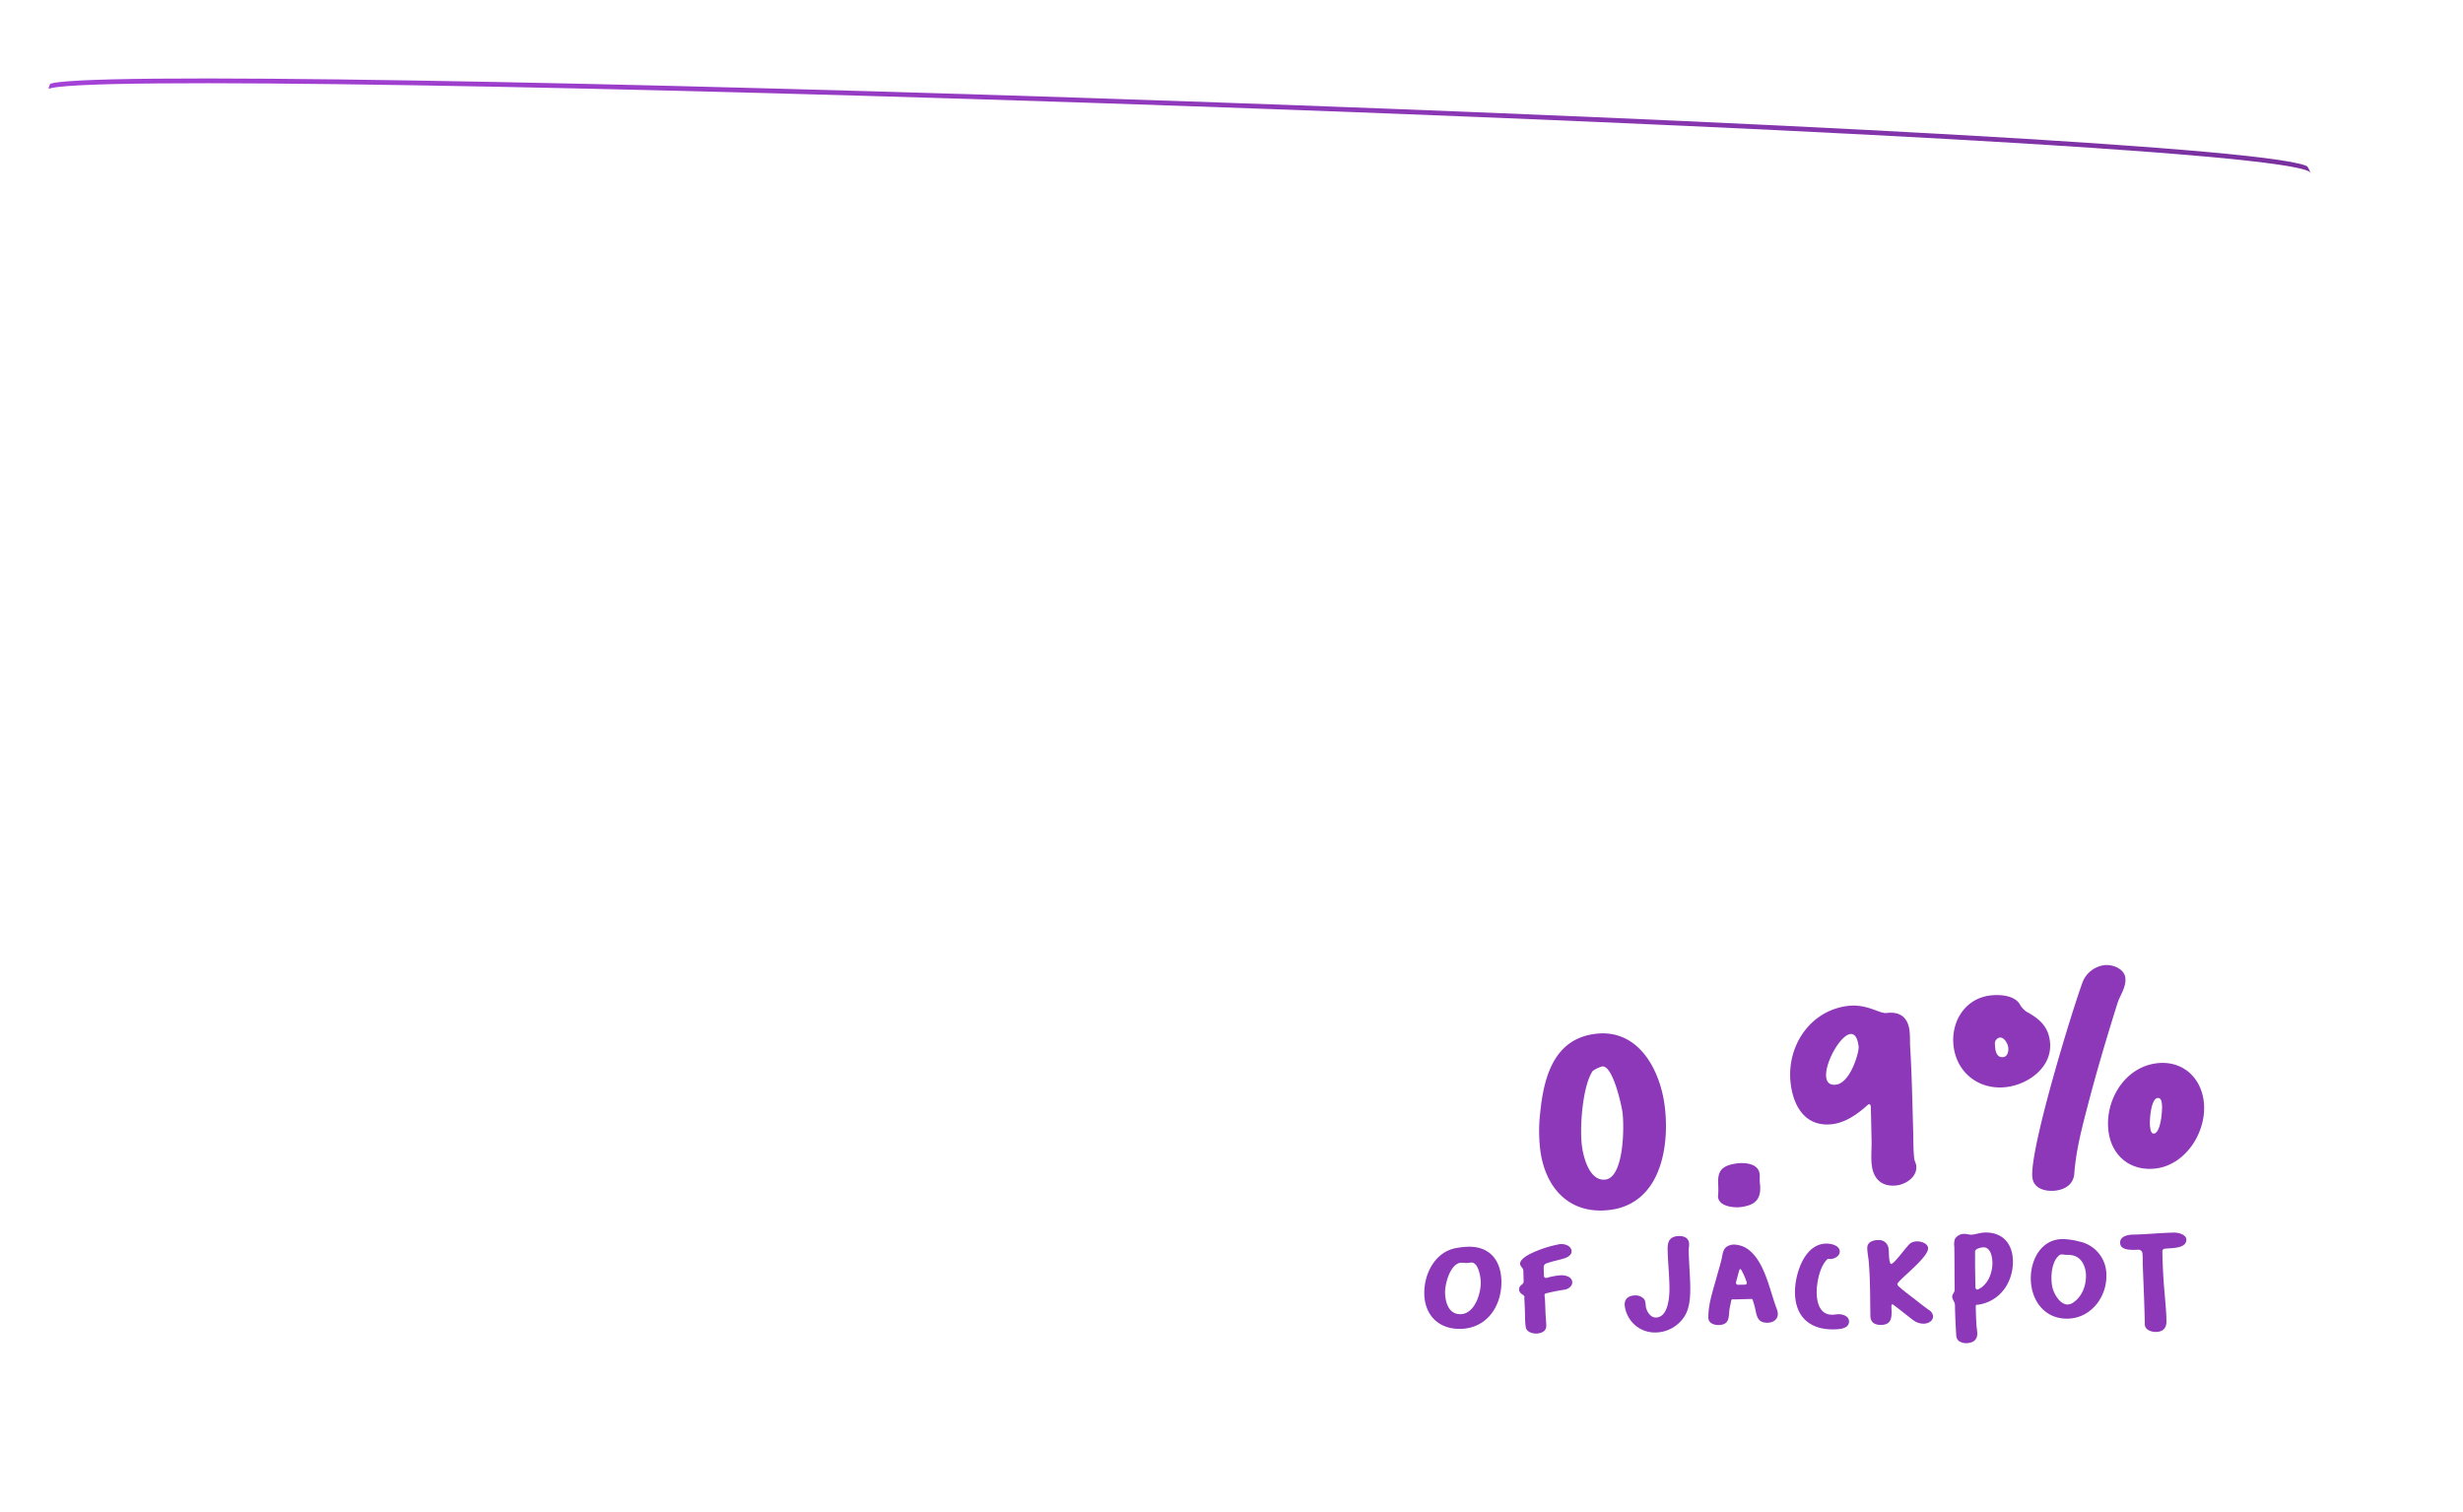 <svg xmlns="http://www.w3.org/2000/svg" xmlns:xlink="http://www.w3.org/1999/xlink" width="777" height="477" viewBox="0 0 777 477">
  <defs>
    <filter id="Path_7057" x="210.033" y="297.096" width="549.604" height="127.909" filterUnits="userSpaceOnUse">
      <feOffset dy="3" input="SourceAlpha"/>
      <feGaussianBlur stdDeviation="3" result="blur"/>
      <feFlood flood-opacity="0.161"/>
      <feComposite operator="in" in2="blur"/>
    </filter>
    <filter id="Path_7057-2" x="210.033" y="297.096" width="549.604" height="127.909" filterUnits="userSpaceOnUse">
      <feOffset dy="3" input="SourceAlpha"/>
      <feGaussianBlur stdDeviation="3" result="blur-2"/>
      <feFlood flood-opacity="0.161" result="color"/>
      <feComposite operator="out" in="SourceGraphic" in2="blur-2"/>
      <feComposite operator="in" in="color"/>
      <feComposite operator="in" in2="SourceGraphic"/>
    </filter>
    <linearGradient id="linear-gradient" x1="0.016" y1="0.021" x2="0.98" y2="1" gradientUnits="objectBoundingBox">
      <stop offset="0" stop-color="#a441d6"/>
      <stop offset="1" stop-color="#52216b"/>
    </linearGradient>
    <filter id="Path_7058" x="3.197" y="15.77" width="765.557" height="348.693" filterUnits="userSpaceOnUse">
      <feOffset dy="3" input="SourceAlpha"/>
      <feGaussianBlur stdDeviation="3" result="blur-3"/>
      <feFlood flood-opacity="0.161"/>
      <feComposite operator="in" in2="blur-3"/>
    </filter>
    <filter id="Path_7058-2" x="3.197" y="15.77" width="765.557" height="348.693" filterUnits="userSpaceOnUse">
      <feOffset dy="3" input="SourceAlpha"/>
      <feGaussianBlur stdDeviation="3" result="blur-4"/>
      <feFlood flood-opacity="0.443" result="color-2"/>
      <feComposite operator="out" in="SourceGraphic" in2="blur-4"/>
      <feComposite operator="in" in="color-2"/>
      <feComposite operator="in" in2="SourceGraphic"/>
    </filter>
    <filter id="Path_7075" x="67.544" y="17.038" width="153.343" height="191" filterUnits="userSpaceOnUse">
      <feOffset dy="3" input="SourceAlpha"/>
      <feGaussianBlur stdDeviation="12" result="blur-5"/>
      <feFlood flood-opacity="0.463"/>
      <feComposite operator="in" in2="blur-5"/>
      <feComposite in="SourceGraphic"/>
    </filter>
    <filter id="Path_7073" x="210.205" y="14.537" width="168.332" height="197.561" filterUnits="userSpaceOnUse">
      <feOffset dy="3" input="SourceAlpha"/>
      <feGaussianBlur stdDeviation="12" result="blur-6"/>
      <feFlood flood-opacity="0.463"/>
      <feComposite operator="in" in2="blur-6"/>
      <feComposite in="SourceGraphic"/>
    </filter>
    <filter id="Path_7071" x="350.297" y="21.485" width="168.585" height="191.983" filterUnits="userSpaceOnUse">
      <feOffset dy="3" input="SourceAlpha"/>
      <feGaussianBlur stdDeviation="12" result="blur-7"/>
      <feFlood flood-opacity="0.463"/>
      <feComposite operator="in" in2="blur-7"/>
      <feComposite in="SourceGraphic"/>
    </filter>
    <filter id="Path_7069" x="505.008" y="33.215" width="156.18" height="187.829" filterUnits="userSpaceOnUse">
      <feOffset dy="3" input="SourceAlpha"/>
      <feGaussianBlur stdDeviation="12" result="blur-8"/>
      <feFlood flood-opacity="0.463"/>
      <feComposite operator="in" in2="blur-8"/>
      <feComposite in="SourceGraphic"/>
    </filter>
    <filter id="Path_7074" x="134.699" y="126.809" width="173.159" height="199.405" filterUnits="userSpaceOnUse">
      <feOffset dy="3" input="SourceAlpha"/>
      <feGaussianBlur stdDeviation="12" result="blur-9"/>
      <feFlood flood-opacity="0.463"/>
      <feComposite operator="in" in2="blur-9"/>
      <feComposite in="SourceGraphic"/>
    </filter>
    <filter id="Path_7072" x="282.896" y="133.768" width="167.942" height="208.801" filterUnits="userSpaceOnUse">
      <feOffset dy="3" input="SourceAlpha"/>
      <feGaussianBlur stdDeviation="12" result="blur-10"/>
      <feFlood flood-opacity="0.463"/>
      <feComposite operator="in" in2="blur-10"/>
      <feComposite in="SourceGraphic"/>
    </filter>
    <filter id="Path_7068" x="421.734" y="114.019" width="164.734" height="191.606" filterUnits="userSpaceOnUse">
      <feOffset dy="3" input="SourceAlpha"/>
      <feGaussianBlur stdDeviation="12" result="blur-11"/>
      <feFlood flood-opacity="0.463"/>
      <feComposite operator="in" in2="blur-11"/>
      <feComposite in="SourceGraphic"/>
    </filter>
    <filter id="Path_7070" x="585.754" y="110.725" width="168.143" height="202.055" filterUnits="userSpaceOnUse">
      <feOffset dy="3" input="SourceAlpha"/>
      <feGaussianBlur stdDeviation="12" result="blur-12"/>
      <feFlood flood-opacity="0.463"/>
      <feComposite operator="in" in2="blur-12"/>
      <feComposite in="SourceGraphic"/>
    </filter>
    <filter id="Path_7059" x="375.642" y="272.151" width="365.19" height="196.296" filterUnits="userSpaceOnUse">
      <feOffset dy="3" input="SourceAlpha"/>
      <feGaussianBlur stdDeviation="3" result="blur-13"/>
      <feFlood flood-opacity="0.161"/>
      <feComposite operator="in" in2="blur-13"/>
    </filter>
    <filter id="Path_7059-2" x="375.642" y="272.151" width="365.19" height="196.296" filterUnits="userSpaceOnUse">
      <feOffset dy="3" input="SourceAlpha"/>
      <feGaussianBlur stdDeviation="3" result="blur-14"/>
      <feFlood flood-opacity="0.443" result="color-3"/>
      <feComposite operator="out" in="SourceGraphic" in2="blur-14"/>
      <feComposite operator="in" in="color-3"/>
      <feComposite operator="in" in2="SourceGraphic"/>
    </filter>
    <clipPath id="clip-smallwin-badge">
      <rect width="777" height="477"/>
    </clipPath>
  </defs>
  <g id="smallwin-badge" clip-path="url(#clip-smallwin-badge)">
    <g id="Group_1248" data-name="Group 1248">
      <g id="Group_1249" data-name="Group 1249">
        <g data-type="innerShadowGroup">
          <g transform="matrix(1, 0, 0, 1, 0, 0)" filter="url(#Path_7057)">
            <path id="Path_7057-3" data-name="Path 7057" d="M14230.867,10123.264l64.59-65.943-529.166-41.867Z" transform="translate(-13547.03 -9711.36)" fill="#a441d6" stroke="#fff" stroke-width="2"/>
          </g>
          <path id="Path_7057-4" data-name="Path 7057" d="M14230.867,10123.264l64.59-65.943-529.166-41.867Z" transform="translate(-13547.032 -9711.36)" fill="#a441d6"/>
          <g transform="matrix(1, 0, 0, 1, 0, 0)" filter="url(#Path_7057-2)">
            <path id="Path_7057-5" data-name="Path 7057" d="M14230.867,10123.264l64.59-65.943-529.166-41.867Z" transform="translate(-13547.03 -9711.36)" fill="#fff"/>
          </g>
          <path id="Path_7057-6" data-name="Path 7057" d="M14230.867,10123.264l64.59-65.943-529.166-41.867Z" transform="translate(-13547.032 -9711.36)" fill="none" stroke="#fff" stroke-width="2"/>
        </g>
        <g data-type="innerShadowGroup">
          <g transform="matrix(1, 0, 0, 1, 0, 0)" filter="url(#Path_7058)">
            <path id="Path_7058-3" data-name="Path 7058" d="M14356.061,10205.461c16.623-6.736-12.559-286.367-24.366-298.836s-700.149-34.8-713.772-26.27,67.3,265.9,107.512,274.152S14339.437,10212.2,14356.061,10205.461Z" transform="translate(-13602.8 -9855.2)" stroke="#fff" stroke-width="3" fill="url(#linear-gradient)"/>
          </g>
          <path id="Path_7058-4" data-name="Path 7058" d="M14356.061,10205.461c16.623-6.736-12.559-286.367-24.366-298.836s-700.149-34.8-713.772-26.27,67.3,265.9,107.512,274.152S14339.437,10212.2,14356.061,10205.461Z" transform="translate(-13602.8 -9855.201)" fill="url(#linear-gradient)"/>
          <g transform="matrix(1, 0, 0, 1, 0, 0)" filter="url(#Path_7058-2)">
            <path id="Path_7058-5" data-name="Path 7058" d="M14356.061,10205.461c16.623-6.736-12.559-286.367-24.366-298.836s-700.149-34.8-713.772-26.27,67.3,265.9,107.512,274.152S14339.437,10212.2,14356.061,10205.461Z" transform="translate(-13602.8 -9855.2)" fill="#fff"/>
          </g>
          <path id="Path_7058-6" data-name="Path 7058" d="M14356.061,10205.461c16.623-6.736-12.559-286.367-24.366-298.836s-700.149-34.8-713.772-26.27,67.3,265.9,107.512,274.152S14339.437,10212.2,14356.061,10205.461Z" transform="translate(-13602.8 -9855.201)" fill="none" stroke="#fff" stroke-width="3"/>
        </g>
      </g>
      <g id="Group_1251" data-name="Group 1251">
        <g transform="matrix(1, 0, 0, 1, 0, 0)" filter="url(#Path_7075)">
          <path id="Path_7075-2" data-name="Path 7075" d="M49.068-96.222c2.958,0,3.132,2.784,3.132,5.046,0,11.31-22.272,36.366-26.622,47.5C24.36-40.716,13.05-21.75,13.05-17.226,13.05-4.7,40.194-6.264,48.72-6.264c6.612,0,4,0,10.614-.174,6.438-.174,17.226-.87,17.226-9.57,0-6.264-8-9.222-13.224-9.222-8.874,0-8.352.522-17.226.522a2.528,2.528,0,0,1-2.61-2.436,3.226,3.226,0,0,1,.348-1.218c6.96-18.618,34.1-43.152,34.1-63.336,0-15.138-7.656-24.708-23.316-24.708-7.83,0-34.278,6.09-34.278,16.008,0,6.264,7.83,9.57,13.05,9.57C40.02-90.828,45.936-96.222,49.068-96.222Z" transform="translate(89.68 162.97) rotate(9)" fill="#fff"/>
        </g>
        <g transform="matrix(1, 0, 0, 1, 0, 0)" filter="url(#Path_7073)">
          <path id="Path_7073-2" data-name="Path 7073" d="M23.49-55.854c0,10.962,31.494,2.61,31.494,18.792,0,5.394-10.44,15.312-15.834,15.312-1.392,0-2.958-.522-4.524-.522-5.394,0-13.572,2.61-13.572,9.222,0,8,8,11.31,14.79,11.31,17.922,0,45.588-16.008,45.588-35.67,0-15.834-17.052-24.186-23.142-25.23-1.392-.174,14.442-13.05,14.442-26.1,0-16.7-18.444-24.012-32.364-24.012a60.67,60.67,0,0,0-16.878,2.088c-5.742,1.914-10.44,3.132-10.44,10.092C13.05-94.482,16.7-91,22.1-91c5.742,0,11.484-2.958,17.4-2.958,3.828,0,7.308,1.044,7.308,5.394C46.806-73.95,23.49-63.51,23.49-55.854Z" transform="translate(264.74 178.37) rotate(-16)" fill="#fff"/>
        </g>
        <g transform="matrix(1, 0, 0, 1, 0, 0)" filter="url(#Path_7071)">
          <path id="Path_7071-2" data-name="Path 7071" d="M52.2-28.014c0,4.7-.87,9.4-.87,14.094C51.33-5.046,55.506-.174,64.9-.174c5.568,0,13.4-2.61,13.4-9.4v-17.4c0-3.132.522-2.958,3.48-3.48,5.22-1.044,13.4-2.784,13.4-9.57,0-11.31-14.964-7.308-14.964-12.006,0-10.962,2.784-22.1,2.784-33.06C83-93.96,78.474-98.31,69.774-98.31c-5.742,0-13.572,2.436-13.572,9.4,0,11.31-.522,27.84-2.61,38.8-.174,1.218-.522,2.088-1.74,2.088-1.74,0-9.918-1.566-11.31-2.262C39.5-50.808,39.5-53.07,39.5-54.114c0-9.222,1.566-18.618,3.306-27.666,1.044-5.568,3.132-10.962,3.132-16.7,0-8.178-5.568-11.31-13.05-11.31-5.22,0-11.832,1.914-13.224,7.656-1.914,7.656-2.436,15.66-3.654,23.316C14.79-71.34,13.05-64.032,13.05-56.376c0,15.834,6.612,20.184,20.532,24.186,5.568,1.566,10.962,1.566,16.53,2.436C51.33-29.58,52.2-29.406,52.2-28.014Z" transform="translate(373.35 161.39) rotate(8)" fill="#fff"/>
        </g>
        <g transform="matrix(1, 0, 0, 1, 0, 0)" filter="url(#Path_7069)">
          <path id="Path_7069-2" data-name="Path 7069" d="M46.98-91.176c1.566,0,2.958.348,2.958,2.262l-.174.87c-2.958,15.138-6.09,30.45-9.4,45.414-1.044,4.872-7.656,25.578-7.656,27.666,0,6.09,8.178,8.526,13.05,8.526A16.094,16.094,0,0,0,56.2-9.918c4.176-3.654,5.22-11.136,6.612-16.356C69.252-50.286,72.732-74.82,79.17-98.832a14.823,14.823,0,0,0,.7-4c0-7.482-8.352-9.4-14.442-9.4-10.44,0-37.932-.522-45.066,2.088-3.654,1.218-7.308,4.176-7.308,8.352,0,6.438,7.656,9.4,13.05,9.4C33.234-92.394,40.89-91.176,46.98-91.176Z" transform="matrix(0.98, 0.17, -0.17, 0.98, 527.04, 174.52)" fill="#fff"/>
        </g>
        <g transform="matrix(1, 0, 0, 1, 0, 0)" filter="url(#Path_7074)">
          <path id="Path_7074-2" data-name="Path 7074" d="M20.184-28.362C20.184-10.44,36.366-2.436,52.2-2.436c17.574,0,33.06-11.832,33.06-30.276,0-11.484-9.744-20.706-9.744-21.054s.522-1.044.7-1.392C82.476-63.336,86.3-71.514,86.3-82.128c0-20.532-20.358-31.842-40.194-31.842-20.184,0-33.06,19.662-33.06,37.758,0,11.31,3.654,18.618,11.484,26.622a3.983,3.983,0,0,1,1.392,2.958C25.926-44.544,20.184-37.236,20.184-28.362ZM46.11-95.874c9.4,0,13.92,4.35,13.92,13.746,0,6.264-4.872,21.4-12.528,21.4-7.308,0-8.178-9.57-8.178-14.964C39.324-79.17,41.76-95.874,46.11-95.874Zm.174,66.99c0-4.524,3.306-10.962,8.526-10.962,3.828,0,4,5.22,4,8,0,3.828-2.958,11.136-7.482,11.136C48.024-20.706,46.284-26.274,46.284-28.884Z" transform="translate(189.57 293.15) rotate(-16)" fill="#fff"/>
        </g>
        <g transform="matrix(1, 0, 0, 1, 0, 0)" filter="url(#Path_7072)">
          <path id="Path_7072-2" data-name="Path 7072" d="M71.9-88.616c0-14.44-13.832-20.368-27.664-20.368-8.968,0-18.7,2.584-26.752,5.472-6.688,2.432-5.928,7.3-5.928,12.768v89.68c0,1.368-.152,2.888-.152,4.408,0,5.168,2.584,6.384,6.384,9.272a15.461,15.461,0,0,0,9.728,3.04,45,45,0,0,0,12.616-2.28C60.344,7.9,82.992-8.208,82.992-29.488a10.766,10.766,0,0,0-.152-2.28C81.776-41.5,75.088-48.336,65.664-52.136c-2.432-1.064-4.712-1.52-6.992-2.432-.912-.3-1.824-.76-1.824-1.672,0-.456.3-.76.608-1.216C64.6-66.424,71.9-77.064,71.9-88.616ZM37.24-2.432a1.848,1.848,0,0,1-1.824-1.824V-34.048c0-1.52-.3-3.04-.3-4.56,0-1.368.152-3.192,1.976-3.344C38.76-42.1,40.432-42.1,42.1-42.1c9.424,0,17.024,3.192,17.024,13.072,0,10.184-11.4,21.888-20.52,26.3A4.438,4.438,0,0,1,37.24-2.432ZM36.328-64.9c-.76,0-.912-1.064-.912-1.52V-90.136c0-3.8,5.624-4.256,8.664-4.256,3.344,0,3.952,3.344,3.952,5.928,0,7.6-5.168,17.024-10.488,22.8C37.24-65.512,36.784-64.9,36.328-64.9Z" transform="matrix(0.98, 0.21, -0.21, 0.98, 311, 271)" fill="#fff"/>
        </g>
        <g transform="matrix(1, 0, 0, 1, 0, 0)" filter="url(#Path_7068)">
          <path id="Path_7068-2" data-name="Path 7068" d="M76.59-6.9c0-5.106-6.21-7.728-10.488-7.728-6.486,0-12.834,7.038-19.182,7.038a7.529,7.529,0,0,1-4.554-1.518c-8.28-5.934-9.66-22.218-9.66-31.6,0-10.9,2.07-22.632,7.314-32.292,1.656-3.036,5.8-8.97,9.522-8.97,5.8,0,8.97,5.52,16.56,5.52,4.14,0,10.488-2.484,10.488-7.452,0-3.45-3.036-5.934-5.658-7.452a41.777,41.777,0,0,0-20.976-6.21c-29.118,0-39.606,32.844-39.606,56.994,0,22.908,9.66,48.438,36.57,48.438a40.712,40.712,0,0,0,17.526-4C69,1.794,76.59-.966,76.59-6.9Z" transform="translate(474.68 261.92) rotate(-16)" fill="#fff"/>
        </g>
        <g transform="matrix(1, 0, 0, 1, 0, 0)" filter="url(#Path_7070)">
          <path id="Path_7070-2" data-name="Path 7070" d="M45.414-115.536c-3.828,0-7.656.348-11.484.348-2.088,0-4-.348-6.09-.348-5.394,0-12.18,2.958-13.224,8.7-1.392,7.308-.522,17.226-.87,24.882-.348,9.918-.7,20.01-.7,29.928,0,14.268,0,31.668,3.48,45.414C18.792,2.262,23.49,4.524,32.364,4.524c22.968,0,44.544-20.532,53.94-40.194a72.264,72.264,0,0,0,6.96-30.624c0-19.314-8.352-36.018-26.274-44.544A54.063,54.063,0,0,0,45.414-115.536Zm-4,85.608c-1.566-21.924.522-41.934.522-61.944,0-.87-.174-4,1.218-4,16.356,0,22.62,14.964,22.62,29.232,0,15.834-7.656,33.93-20.358,43.848C41.064-20.01,41.412-28.188,41.412-29.928Z" transform="translate(609.46 256.32) rotate(8)" fill="#fff"/>
        </g>
      </g>
    </g>
    <g id="Group_1250" data-name="Group 1250">
      <g id="Group_1244" data-name="Group 1244" transform="translate(306.641 273.572)">
        <g data-type="innerShadowGroup">
          <g transform="matrix(1, 0, 0, 1, -306.64, -273.57)" filter="url(#Path_7059)">
            <path id="Path_7059-3" data-name="Path 7059" d="M13779.469,9994.076c-27.5-26.342,72.348-23.807,63.153-73.523s167.976-72.149,215.556-55.711,101.092,116.15,14.787,153.67S13806.973,10020.42,13779.469,9994.076Z" transform="translate(-13388.52 -9579.85)" fill="#fff" stroke="#fff" stroke-width="3"/>
          </g>
          <path id="Path_7059-4" data-name="Path 7059" d="M13779.469,9994.076c-27.5-26.342,72.348-23.807,63.153-73.523s167.976-72.149,215.556-55.711,101.092,116.15,14.787,153.67S13806.973,10020.42,13779.469,9994.076Z" transform="translate(-13695.16 -9853.42)" fill="#fff"/>
          <g transform="matrix(1, 0, 0, 1, -306.64, -273.57)" filter="url(#Path_7059-2)">
            <path id="Path_7059-5" data-name="Path 7059" d="M13779.469,9994.076c-27.5-26.342,72.348-23.807,63.153-73.523s167.976-72.149,215.556-55.711,101.092,116.15,14.787,153.67S13806.973,10020.42,13779.469,9994.076Z" transform="translate(-13388.52 -9579.85)" fill="#fff"/>
          </g>
          <path id="Path_7059-6" data-name="Path 7059" d="M13779.469,9994.076c-27.5-26.342,72.348-23.807,63.153-73.523s167.976-72.149,215.556-55.711,101.092,116.15,14.787,153.67S13806.973,10020.42,13779.469,9994.076Z" transform="translate(-13695.16 -9853.42)" fill="none" stroke="#fff" stroke-width="3"/>
        </g>
      </g>
      <g id="Group_1245" data-name="Group 1245" transform="translate(264.431 -3.715)">
        <path id="Path_7066" data-name="Path 7066" d="M47.256-32.56c0-11.616-5.192-25.432-18.92-25.432-13.288,0-17.864,11.7-20.328,22.616A49.653,49.653,0,0,0,6.6-23.936c0,12.144,6.512,21.648,19.448,21.648C42.064-2.288,47.256-19.448,47.256-32.56ZM25.872-11.968c-5.1,0-6.072-7.92-6.072-11.616,0-5.808,2.464-18.48,6.248-22.88a9.613,9.613,0,0,1,3.168-1.056c3.344,0,4.576,12.848,4.576,15.4C33.792-27.72,31.768-11.968,25.872-11.968Zm41.888,0c-8.008,0-6.16,4.752-7.216,9.24a1.5,1.5,0,0,0-.088.616c0,2.9,4.4,3.96,6.688,3.96,4.928,0,6.952-1.936,6.952-6.776,0-.968.264-1.936.264-2.9C74.36-11.088,70.312-11.968,67.76-11.968Zm43.472-13.464c.528,0,.528.616.528.968L110.7-13.992c-.264,2.64-.88,5.192-.88,7.832,0,4.488,2.464,7.216,7.04,7.216,2.992,0,6.864-1.936,6.864-5.456,0-.792-.352-1.408-.352-2.2,0-3.08.528-6.336.792-9.5.792-8.448,1.672-16.9,2.2-25.344.088-1.848.44-3.608.44-5.456,0-4.224-2.2-6.424-6.512-6.424-2.288,0-5.72-3.7-11.88-3.7C96.36-57.024,87.56-46.64,87.56-34.848c0,7.392,3.08,14.256,11.528,14.256C105.248-20.592,110.792-25.432,111.232-25.432Zm-.968-18.48c0,1.76-3.96,11.088-8.536,11.088C92.136-32.824,110.264-57.816,110.264-43.912Zm86.152-11.264c0-2.9-3.52-4.752-6.072-4.752a8.527,8.527,0,0,0-7.48,4.488c-4.4,8.536-23.232,50.688-23.232,59.312,0,3.608,3.784,4.928,6.776,4.928,3.168,0,5.9-1.408,6.512-4.664,1.408-7.04,3.872-13.288,6.512-19.976,4.224-10.736,8.8-21.208,13.552-31.68C194.128-49.984,196.416-52.272,196.416-55.176Zm19.8,41.712c0-7.832-5.28-13.728-13.288-13.728-10.208,0-17.688,9.68-17.688,19.36,0,7.92,5.368,13.552,13.376,13.552C208.384,5.72,216.216-4.136,216.216-13.464Zm-62.832-41.36c-8.008,0-13.376,6.776-13.376,14.52,0,8.536,6.424,14.784,14.96,14.784,7.216,0,15.4-4.664,15.4-12.672,0-4.752-2.464-7.48-6.16-10.12a7.031,7.031,0,0,1-1.936-2.816C160.776-54.032,156.376-54.824,153.384-54.824ZM199.408-5.28c-1.056,0-.968-1.76-.968-2.464,0-1.76,1.32-8.536,3.432-8.536,1.144,0,1.144,1.32,1.144,2.112C203.016-12.5,201.608-5.28,199.408-5.28ZM157.08-37.84c0,1.32-.616,2.816-1.936,2.816-2.728,0-2.112-3.7-2.112-4.488a1.893,1.893,0,0,1,1.76-1.76C156.2-41.272,157.08-39.072,157.08-37.84Z" transform="translate(217.817 390.93) rotate(-7)" fill="#8d38b8"/>
        <path id="Path_7067" data-name="Path 7067" d="M13.653-1.886c8.364,0,13.2-6.97,13.2-14.842,0-6.478-3.444-11.029-10.209-11.029a25.615,25.615,0,0,0-3.977.369C6.068-26.281,2.46-19.434,2.46-13.161,2.46-6.4,6.806-1.886,13.653-1.886Zm.7-20.869c.574,0,1.148.123,1.722.123.492,0,.943-.123,1.435-.123,2.173,0,2.829,4.592,2.829,6.232,0,3.69-2.132,10-6.56,10-3.731,0-4.756-3.813-4.756-6.888C9.02-16.195,10.865-22.755,14.35-22.755Zm18.491.656c0,.9.984,1.312.984,2.173,0,1.148.041,2.3.041,3.444,0,1.025-1.476,1.025-1.476,2.46,0,1.558,1.64,1.6,1.64,2.419,0,.2-.041.369-.041.574q.123,2.829.123,5.658a21.979,21.979,0,0,0,.164,3.28C34.522-.533,36.285,0,37.6,0c1.558,0,3.157-.656,3.157-2.419,0-1.312-.123-2.665-.164-3.977-.041-1.558-.041-3.075-.123-4.633,0-.328-.082-.615-.082-.943a.575.575,0,0,1,.533-.656,57.439,57.439,0,0,1,5.9-1.066c1.066-.164,2.378-1.025,2.378-2.255,0-1.722-2.05-2.3-3.444-2.3a21.511,21.511,0,0,0-4.551.738c-.082,0-.123.041-.205.041a.7.7,0,0,1-.7-.738c0-.9-.041-1.845-.041-2.747A1.288,1.288,0,0,1,41-22.017c.246-.082.533-.164.779-.246,1.763-.574,3.567-.82,5.33-1.394.9-.287,2.05-1.025,2.05-2.091,0-1.6-1.845-2.337-3.2-2.337A3.07,3.07,0,0,0,45.1-28a35.792,35.792,0,0,0-9.184,2.911C34.891-24.559,32.841-23.411,32.841-22.1Zm53.546,8.077c0-3.772-.287-7.544-.287-11.316,0-.7.164-1.353.164-2.05,0-1.845-1.476-2.583-3.116-2.583-2.788,0-3.69,1.476-3.69,4.059,0,3.936.369,7.913.369,11.849,0,2.87-.41,9.676-4.469,9.676-1.558,0-2.624-1.64-2.993-2.993-.246-.984,0-2.132-.7-2.993a3.618,3.618,0,0,0-2.747-1.107c-1.8,0-3.321.861-3.321,2.829a8.617,8.617,0,0,0,.7,3.034A9.548,9.548,0,0,0,75.276.328a10.983,10.983,0,0,0,9.43-5.412C86.182-7.667,86.387-11.111,86.387-14.022Zm14.022-12.956a4.289,4.289,0,0,0-2.337.656c-1.312.861-1.394,3.075-1.8,4.469-.615,2.091-1.271,4.223-1.886,6.314-1.107,3.69-2.46,7.626-2.46,11.521,0,1.722,1.763,2.337,3.2,2.337,3.854,0,3.075-2.993,3.608-5.412.164-.738.328-1.435.492-2.173.082-.287.164-.451.492-.451.205,0,.41.041.656.041,1.722,0,3.485-.041,5.207-.041.369,0,.41.246.492.533.2.615.369,1.271.533,1.927.615,2.583.492,5.125,3.977,5.125,1.722,0,3.28-.943,3.28-2.788a5.034,5.034,0,0,0-.328-1.558c-2.05-5.7-3.362-14.1-8-18.327A8.047,8.047,0,0,0,100.409-26.978Zm1.886,7.79c.164,0,.246.2.328.328a22.705,22.705,0,0,1,1.64,3.977.614.614,0,0,1-.656.615h-2.091a.657.657,0,0,1-.7-.656c0-.123.984-3.485,1.107-3.854C101.967-18.942,102.09-19.188,102.295-19.188ZM133-4.428c-.656,0-1.271.123-1.927.123-3.895,0-4.838-3.772-4.838-6.97,0-3.034,1.107-8.4,3.526-10.537.205-.2.738-.082,1.025-.082,1.23,0,2.952-.861,2.952-2.3,0-1.968-2.706-2.583-4.264-2.583-7.011,0-10.086,9.758-10.086,15.416,0,7.626,4.633,11.685,12.013,11.685,1.681,0,4.879-.041,4.879-2.46C136.284-3.772,134.357-4.428,133-4.428ZM146.411-.82c3.813,0,3.321-3.157,3.321-5.9,0-.2.082-.533.369-.533.205,0,5.863,4.715,6.683,5.289a5.308,5.308,0,0,0,3.116.984c1.353,0,2.911-.779,2.911-2.337A2.625,2.625,0,0,0,161.5-5.289q-1.722-1.292-3.444-2.706c-1.968-1.64-4.141-3.2-5.986-4.961a.856.856,0,0,1-.328-.656c0-1.066,9.881-8.118,9.881-11.111,0-1.558-2.173-2.255-3.444-2.255a4.033,4.033,0,0,0-1.927.451c-1.23.656-5.248,6.519-6.4,6.519-.164,0-.246-.246-.287-.369-.451-1.353-.246-2.952-.41-4.387a3.007,3.007,0,0,0-3.321-2.829c-1.64,0-3.4.533-3.4,2.5,0,1.476.328,2.993.41,4.469.369,5.617.205,11.234.205,16.851C143.049-1.6,144.4-.82,146.411-.82ZM179.7-29.4c-1.558,0-3.321.615-4.346.615-.738,0-1.435-.287-2.173-.287a3.4,3.4,0,0,0-3.034,1.517,5.5,5.5,0,0,0-.246,2.46c0,4.51-.123,9.02-.123,13.53,0,.943-.82,1.394-.82,2.255,0,.9.82,1.64.82,2.583,0,2.952.082,5.9.205,8.856.041,1.107.041,2.05,1.066,2.706a3.961,3.961,0,0,0,2.05.574c2.009,0,3.567-.82,3.567-3.034,0-.82-.164-1.64-.205-2.46-.082-1.968-.123-4.018-.123-5.986,0-.615.123-.574.615-.574a12.371,12.371,0,0,0,2.952-.7c5.412-2.009,8.4-7.339,8.4-12.956C188.313-25.707,185.238-29.4,179.7-29.4Zm-2.788,17.958c-.369,0-.574-.41-.574-.738v-6.15c0-1.681.082-3.4.082-5.084,0-.943,1.927-1.312,2.706-1.312,2.214,0,2.706,3.116,2.706,4.838,0,3.157-1.517,7.052-4.633,8.364A.593.593,0,0,1,176.915-11.439Zm16.933-2.993c0,6.806,4.182,12.669,11.4,12.669,7.257,0,12.464-6.478,12.464-13.448a10.685,10.685,0,0,0-8.364-10.824,21.914,21.914,0,0,0-5.371-.861C197.251-26.9,193.848-20.418,193.848-14.432Zm17.425-.861c0,3.2-1.353,6.683-4.141,8.446a3.186,3.186,0,0,1-1.8.615c-2.46,0-4.346-3.567-4.756-5.658a14.762,14.762,0,0,1-.205-2.706c0-2.337.615-5.781,2.665-7.257a1.073,1.073,0,0,1,.7-.2c.533,0,1.025.164,1.558.164a7.254,7.254,0,0,1,2.5.369C210.289-20.582,211.273-17.753,211.273-15.293ZM226.32-27.921c-1.558,0-4.1.41-4.1,2.5,0,2.624,3.977,2.3,5.617,2.3A1.251,1.251,0,0,1,229.19-22.1a20.293,20.293,0,0,1,.041,3.157c.123,6.642.328,12.915.328,19.393,0,1.763,2.009,2.46,3.485,2.46,2.214,0,3.362-1.148,3.362-3.362,0-3.362-.287-6.56-.492-9.676-.287-4.1-.41-8.077-.41-12.341a.788.788,0,0,1,.779-.82c1.927-.246,6.847.2,6.847-2.788,0-1.558-2.5-2.255-3.731-2.255C234.971-28.331,230.666-27.921,226.32-27.921Z" transform="translate(182.658 425.136) rotate(-1)" fill="#8d38b8"/>
      </g>
    </g>
  </g>
</svg>
